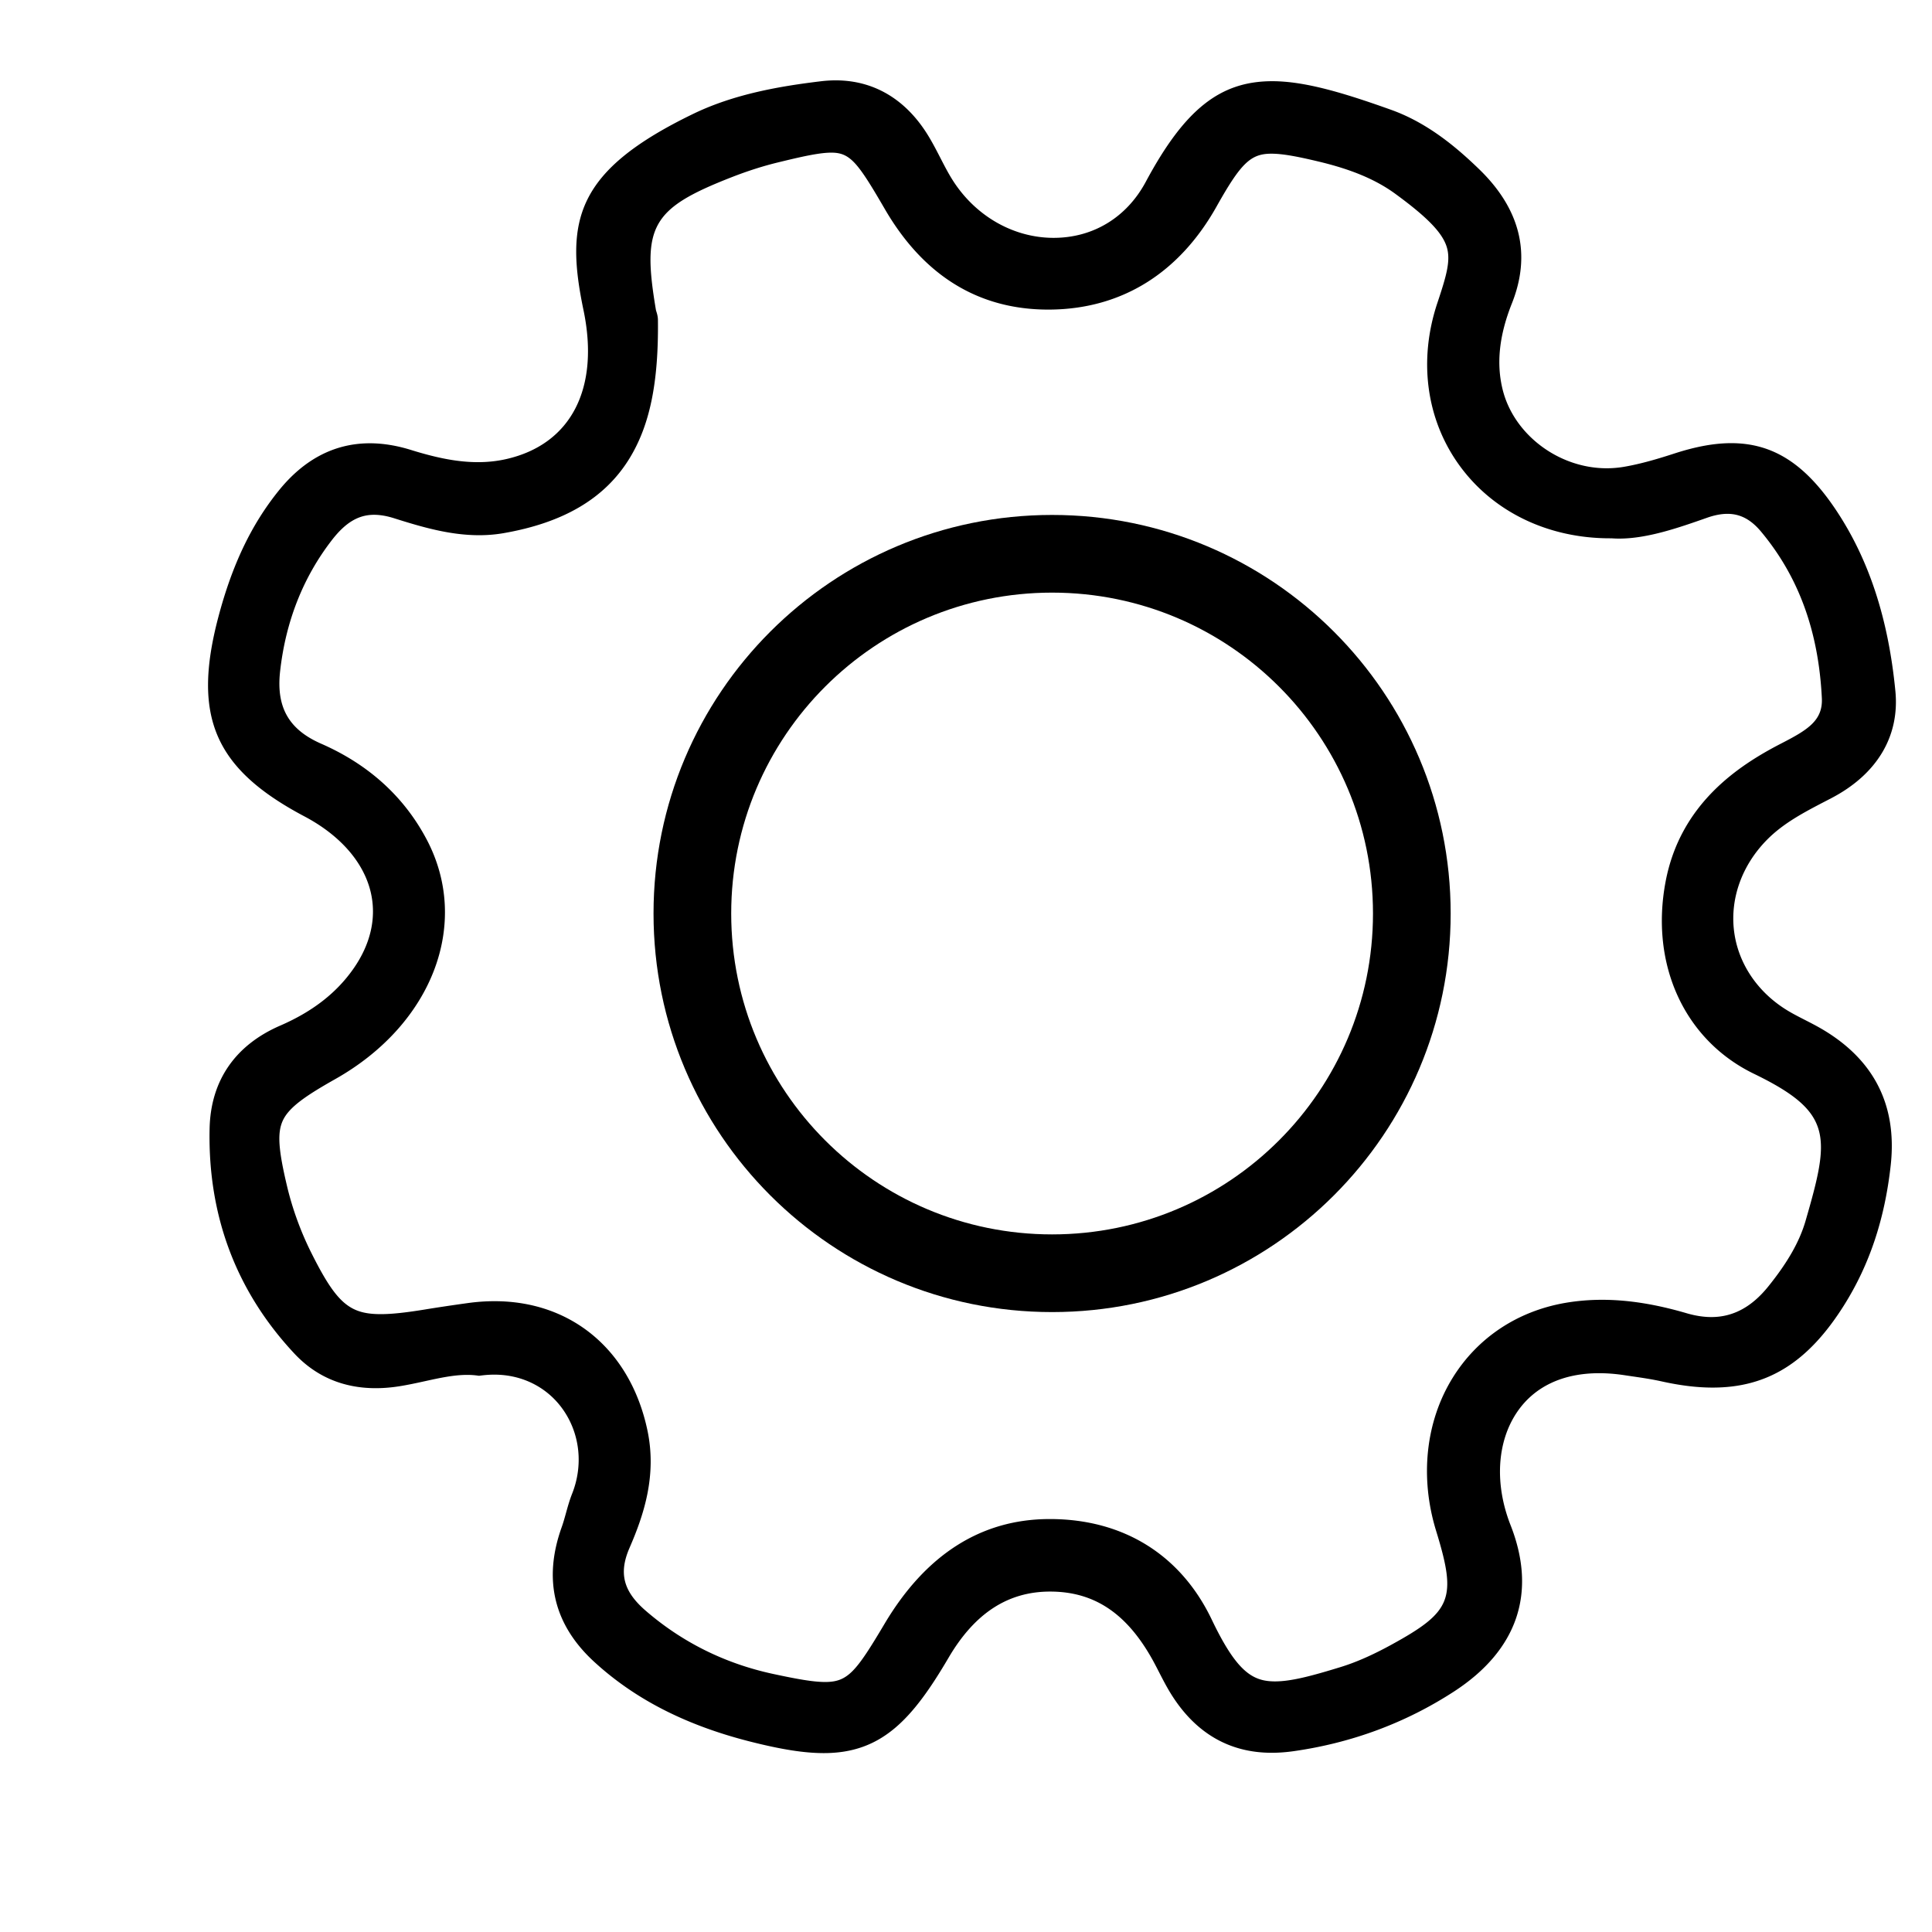 <svg class="icon" viewBox="0 0 1024 1024" xmlns="http://www.w3.org/2000/svg" width="128" height="128"><path d="M557.632 272.93c-116.67 0-211.25 94.58-211.25 211.25s94.58 211.25 211.25 211.25 211.25-94.58 211.25-211.25-94.58-211.25-211.25-211.25zm0 381.328c-93.931 0-170.077-76.146-170.077-170.078S463.7 314.103 557.632 314.103 727.71 390.249 727.71 484.18s-76.146 170.078-170.078 170.078z"/><path d="M963.39 544.13c-2.28-1.264-4.586-2.443-6.816-3.582-3.233-1.652-6.289-3.214-9.184-4.972-15.856-9.627-26.173-24.967-28.303-42.088-2.153-17.291 4.186-34.904 17.39-48.321 8.832-8.974 19.903-14.72 31.624-20.802l2.466-1.281c24.269-12.64 36.35-32.81 34.024-56.796-3.729-38.415-14.03-69.812-31.493-95.984-16.345-24.495-33.47-35.417-55.528-35.417-8.906 0-18.778 1.8-30.184 5.505-7.97 2.589-17.369 5.448-26.667 7.034-3 .512-6.076.77-9.145.77-25.515.002-49.214-17.903-55.127-41.646-3.451-13.866-1.857-28.82 4.879-45.718 10.382-26.054 4.517-50.018-17.43-71.224-11.272-10.892-26.753-24.305-46.563-31.396-25.44-9.107-45.891-15.172-63.004-15.172-27.671 0-46.47 14.957-67.049 53.344-10.113 18.864-27.908 29.684-48.822 29.686-20.669.001-40.31-10.865-52.54-29.068-2.76-4.106-5.072-8.593-7.52-13.344-1.939-3.763-3.944-7.656-6.233-11.436-11.735-19.38-28.757-29.625-49.224-29.625-2.576 0-5.24.165-7.914.488-21.064 2.55-45.573 6.6-67.657 17.3-62.027 30.052-68.058 56.34-58.119 103.899 8.69 41.572-6.518 71.101-40.681 78.987-4.91 1.132-9.89 1.684-15.225 1.684-10.205 0-21.14-1.99-35.458-6.45-7.559-2.356-14.908-3.55-21.844-3.55-18.608 0-34.849 8.431-48.27 25.058-14.514 17.982-24.689 39.261-32.02 66.967-13.986 52.857-2.048 80.527 45.617 105.738 18.85 9.97 31.311 24.181 35.09 40.016 3.248 13.607.014 27.797-9.353 41.034-8.993 12.713-21.618 22.473-38.596 29.839-23.912 10.376-36.848 29.22-37.41 54.494-1.028 46.196 14.08 86.335 44.902 119.302 11.397 12.19 25.922 18.37 43.173 18.37 3.914 0 8.014-.327 12.183-.973 4.711-.73 9.342-1.743 13.82-2.725 7.85-1.72 15.267-3.346 22.409-3.346 1.883 0 3.633.11 5.349.338l.974.13.974-.13a54.3 54.3 0 017.095-.476c15.162 0 28.587 6.96 36.83 19.093 8.646 12.725 10.306 29.164 4.439 43.972-1.375 3.468-2.34 6.946-3.274 10.31-.732 2.633-1.423 5.12-2.27 7.485-9.946 27.727-4.145 51.735 17.242 71.356 21.613 19.83 48.658 33.656 82.678 42.268 16.676 4.224 28.707 6.105 39.01 6.105 30.642 0 46.888-17.78 66.146-50.588 13.835-23.569 31.435-35.025 53.805-35.025.28 0 .56.002.842.005 22.457.282 39.173 11.296 52.6 34.66 1.496 2.598 2.868 5.27 4.321 8.1 2.023 3.936 4.115 8.008 6.596 11.942 12.863 20.396 30.73 30.738 53.098 30.738 3.743 0 7.68-.29 11.7-.863 30.79-4.386 59.34-15.009 84.857-31.575 33.727-21.896 44.113-52.399 30.032-88.21-8.564-21.781-7.257-44.211 3.5-59.999 9.155-13.438 24.18-20.54 43.453-20.54 4.258 0 8.759.354 13.376 1.051 1.335.203 2.674.399 4.011.595 5.432.796 10.56 1.547 15.622 2.674 9.993 2.223 18.88 3.303 27.17 3.303h.004c29.114 0 50.551-13.405 69.504-43.463 13.588-21.55 21.717-45.893 24.85-74.422 3.571-32.511-9.46-57.218-38.731-73.433zM761.175 811.394c11.074 35.982 8.398 42.76-23.863 60.428-9.844 5.39-18.566 9.225-26.669 11.723-15.664 4.831-26.388 7.628-34.843 7.629-11.868 0-20.314-5.065-33.545-32.751-16.424-34.37-46.904-53.298-85.824-53.298l-.453.001c-36.017.136-65.34 18.824-87.157 55.541-15.077 25.373-19.445 30.817-31.471 30.817-6.43 0-14.949-1.558-27.486-4.248-25.47-5.466-48.222-16.744-67.628-33.521-11.9-10.287-14.382-19.94-8.57-33.32 7.52-17.311 14.531-38.234 9.51-62.156-8.881-42.304-39.946-68.584-81.07-68.584-4.636 0-9.419.339-14.216 1.007-8.7 1.21-15.857 2.283-22.53 3.374-10.506 1.717-17.764 2.485-23.533 2.485-16.721 0-23.609-6.083-36.85-32.548-5.51-11.012-9.91-23.05-12.725-34.814-4.726-19.75-5.337-28.604-2.423-35.088 3.24-7.207 12.319-13.353 27.939-22.175 51.51-29.091 71.854-82.488 48.373-126.965-11.973-22.679-30.792-39.757-55.933-50.76-17.148-7.505-23.858-19.304-21.756-38.262 2.937-26.481 12.187-49.93 27.493-69.698 7.154-9.24 14.039-13.36 22.324-13.36 3.203 0 6.768.614 10.599 1.828 14.957 4.737 29.66 8.99 45.108 8.99 4.413 0 8.742-.363 12.87-1.078 31.908-5.529 53.722-18.432 66.687-39.447 10.885-17.643 15.568-40.337 15.184-73.58-.021-1.879-.512-3.449-.837-4.487-.074-.234-.156-.464-.202-.67-7.586-44.686-2.325-53.912 40.204-70.523 8.326-3.252 16.52-5.867 24.353-7.775 12.524-3.05 21.892-5.207 28.39-5.207 10.032 0 14.045 5.28 28.346 29.892 20.548 35.366 49.698 53.296 86.641 53.296.539 0 1.075-.004 1.617-.012 37.543-.538 67.829-19.432 87.584-54.638 12.91-23.012 18.07-27.98 29.05-27.98 6.311 0 14.637 1.682 25.196 4.206 17.368 4.153 30.227 9.571 40.466 17.052 17.135 12.52 25.052 20.73 27.322 28.34 2.168 7.26-.37 15.558-5.043 29.6-10.092 30.339-5.867 61.625 11.593 85.835 17.795 24.673 46.922 38.823 79.913 38.823.269 0 .532 0 .798-.002a54.7 54.7 0 004.095.15c15.134 0 31.866-5.877 46.628-11.062 3.883-1.364 7.494-2.056 10.73-2.056 6.806 0 12.486 3.01 17.873 9.475 19.907 23.887 30.435 52.745 32.186 88.226.592 11.976-7.764 16.911-21.448 23.97l-.213.111c-22.505 11.614-53.33 31.831-61.156 73.144-8.34 44.03 10.03 84.007 46.803 101.848 42.09 20.421 40.415 33.027 27.365 78.001-3.169 10.924-9.449 21.967-19.763 34.754-8.789 10.896-18.659 16.193-30.175 16.193-4.098 0-8.495-.68-13.072-2.021-16.367-4.794-31.045-7.125-44.868-7.125-6.611 0-13.14.547-19.405 1.624-25.49 4.39-46.767 18.59-59.912 39.991-14.18 23.076-17.313 52.547-8.601 80.857z"/></svg>